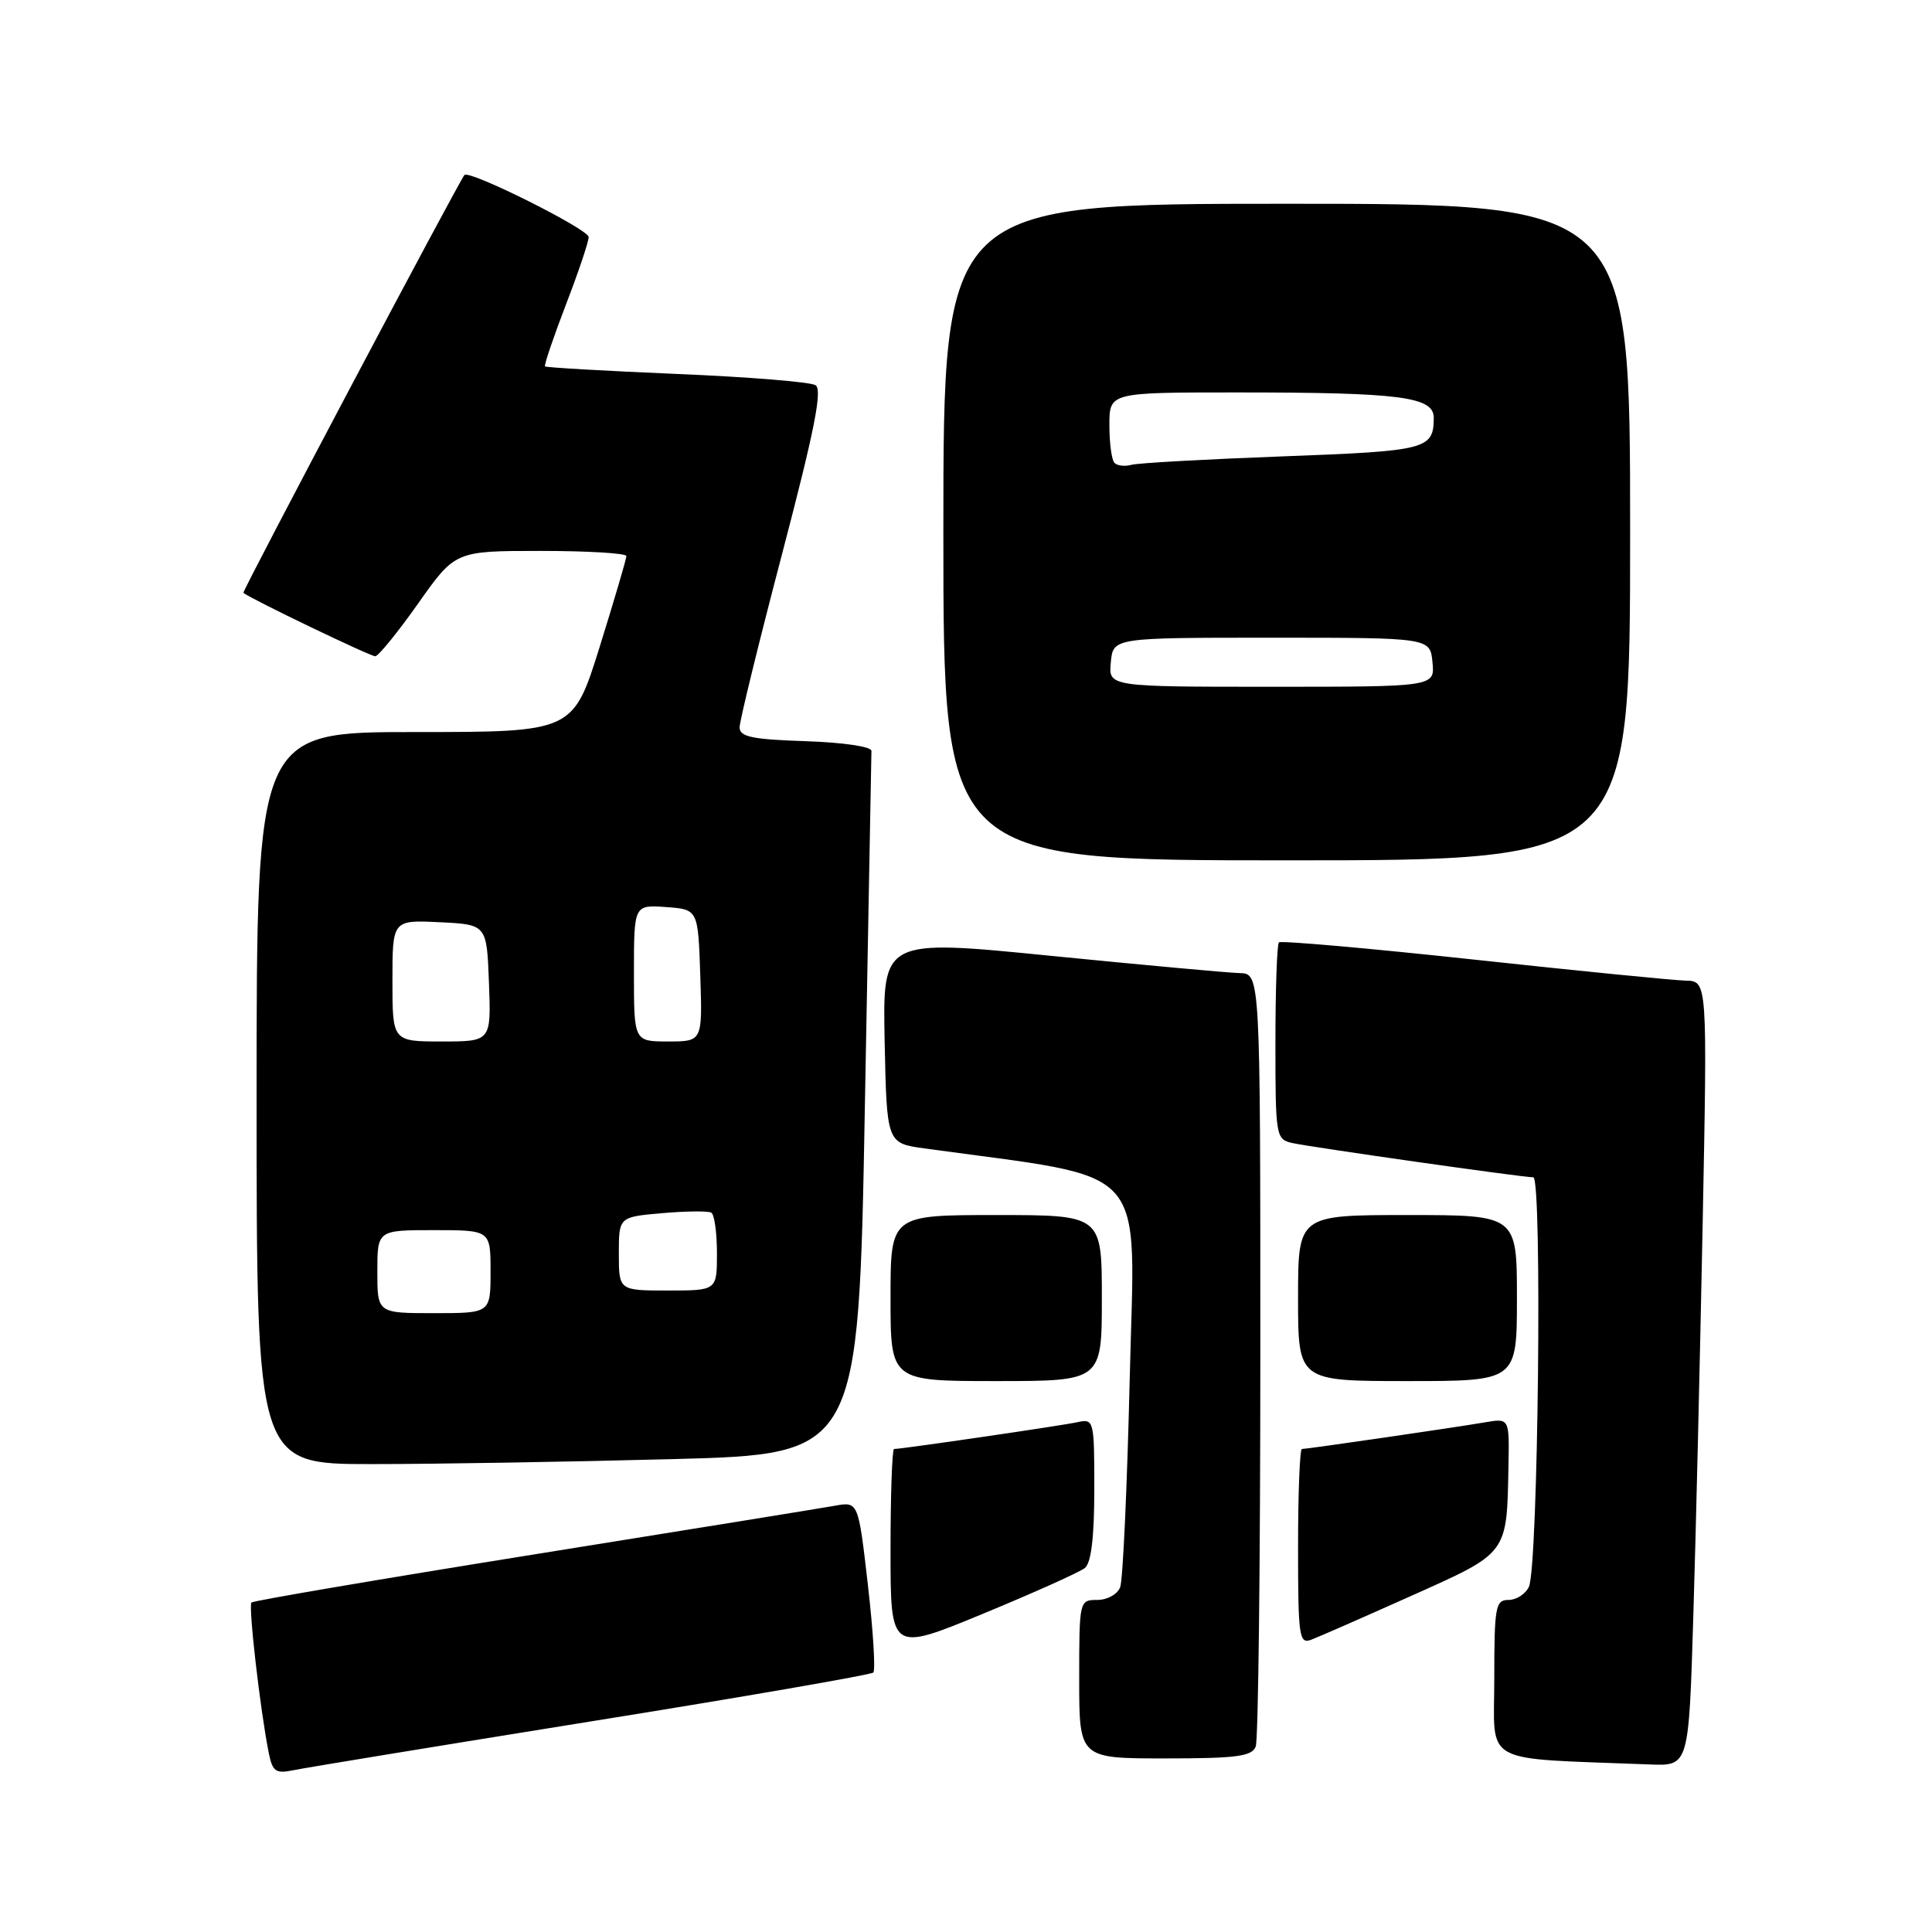 <?xml version="1.0" encoding="UTF-8" standalone="no"?>
<!DOCTYPE svg PUBLIC "-//W3C//DTD SVG 1.1//EN" "http://www.w3.org/Graphics/SVG/1.1/DTD/svg11.dtd" >
<svg xmlns="http://www.w3.org/2000/svg" xmlns:xlink="http://www.w3.org/1999/xlink" version="1.1" viewBox="0 0 256 256">
 <g >
 <path fill="currentColor"
d=" M 78.33 228.09 C 98.59 224.84 115.41 221.92 115.72 221.62 C 116.02 221.31 115.70 216.09 115.00 210.01 C 113.73 198.96 113.73 198.96 110.61 199.52 C 108.90 199.83 90.91 202.74 70.64 205.99 C 50.36 209.24 33.57 212.10 33.32 212.34 C 32.89 212.78 34.48 226.63 35.62 232.31 C 36.11 234.74 36.55 235.04 38.84 234.57 C 40.30 234.26 58.07 231.35 78.33 228.09 Z  M 224.37 214.25 C 224.71 203.39 225.26 179.99 225.61 162.25 C 226.24 130.00 226.24 130.00 223.37 129.94 C 221.79 129.90 209.12 128.65 195.21 127.14 C 181.30 125.64 169.72 124.62 169.46 124.87 C 169.21 125.13 169.00 131.10 169.00 138.15 C 169.00 150.62 169.06 150.97 171.25 151.46 C 173.93 152.04 201.72 156.00 203.17 156.00 C 204.37 156.00 203.82 207.56 202.59 210.25 C 202.15 211.21 200.93 212.00 199.89 212.00 C 198.16 212.00 198.00 212.86 198.00 222.46 C 198.00 234.04 195.93 232.91 218.63 233.80 C 223.77 234.00 223.77 234.00 224.37 214.25 Z  M 166.39 231.42 C 166.73 230.55 167.00 207.15 167.00 179.42 C 167.00 129.00 167.00 129.00 164.25 128.94 C 162.74 128.90 151.48 127.87 139.22 126.65 C 116.95 124.43 116.95 124.43 117.22 137.95 C 117.50 151.48 117.50 151.48 122.50 152.17 C 152.81 156.36 150.37 153.65 149.70 182.45 C 149.36 196.85 148.79 209.39 148.43 210.31 C 148.08 211.25 146.72 212.00 145.39 212.00 C 143.02 212.00 143.00 212.09 143.00 222.50 C 143.00 233.00 143.00 233.00 154.39 233.00 C 163.86 233.00 165.89 232.73 166.39 231.42 Z  M 143.75 207.77 C 144.59 207.09 145.00 203.67 145.00 197.36 C 145.00 188.14 144.96 187.97 142.75 188.45 C 140.65 188.91 119.50 192.00 118.47 192.00 C 118.21 192.00 118.00 198.05 118.00 205.44 C 118.00 218.89 118.00 218.89 130.25 213.83 C 136.99 211.05 143.06 208.32 143.75 207.77 Z  M 187.00 211.46 C 199.91 205.68 199.66 206.02 199.88 194.20 C 200.00 187.91 200.00 187.91 196.75 188.47 C 192.79 189.15 173.21 192.00 172.51 192.00 C 172.23 192.00 172.00 197.84 172.00 204.97 C 172.00 216.91 172.14 217.88 173.75 217.27 C 174.71 216.91 180.68 214.29 187.00 211.46 Z  M 89.14 193.34 C 113.77 192.69 113.77 192.69 114.60 146.59 C 115.06 121.24 115.45 100.05 115.47 99.50 C 115.49 98.93 111.75 98.38 106.75 98.21 C 99.66 97.98 98.00 97.63 98.00 96.38 C 98.00 95.54 100.54 85.16 103.65 73.32 C 107.94 56.97 109.00 51.62 108.06 51.04 C 107.38 50.61 99.10 49.94 89.66 49.55 C 80.22 49.15 72.37 48.70 72.22 48.55 C 72.07 48.40 73.31 44.74 74.97 40.41 C 76.64 36.08 78.00 32.04 78.00 31.41 C 78.00 30.38 62.13 22.45 61.54 23.19 C 60.68 24.26 32.05 78.38 32.25 78.55 C 33.12 79.31 49.10 86.99 49.73 86.96 C 50.15 86.93 52.71 83.78 55.41 79.96 C 60.32 73.00 60.32 73.00 71.66 73.00 C 77.90 73.00 83.00 73.31 83.00 73.68 C 83.00 74.05 81.41 79.45 79.47 85.68 C 75.93 97.00 75.93 97.00 54.97 97.00 C 34.00 97.00 34.00 97.00 34.00 145.50 C 34.00 194.00 34.00 194.00 49.25 194.00 C 57.64 194.00 75.59 193.70 89.14 193.34 Z  M 146.00 172.00 C 146.00 161.00 146.00 161.00 132.00 161.00 C 118.00 161.00 118.00 161.00 118.00 172.00 C 118.00 183.00 118.00 183.00 132.00 183.00 C 146.00 183.00 146.00 183.00 146.00 172.00 Z  M 201.00 172.00 C 201.00 161.00 201.00 161.00 186.50 161.00 C 172.00 161.00 172.00 161.00 172.00 172.00 C 172.00 183.00 172.00 183.00 186.50 183.00 C 201.00 183.00 201.00 183.00 201.00 172.00 Z  M 216.00 70.50 C 216.00 27.00 216.00 27.00 170.50 27.00 C 125.00 27.00 125.00 27.00 125.00 70.50 C 125.00 114.00 125.00 114.00 170.50 114.00 C 216.00 114.00 216.00 114.00 216.00 70.50 Z  M 50.00 168.50 C 50.00 163.00 50.00 163.00 57.50 163.00 C 65.00 163.00 65.00 163.00 65.00 168.50 C 65.00 174.00 65.00 174.00 57.50 174.00 C 50.00 174.00 50.00 174.00 50.00 168.50 Z  M 82.00 166.12 C 82.00 161.25 82.00 161.25 87.75 160.75 C 90.91 160.47 93.84 160.45 94.25 160.68 C 94.66 160.92 95.00 163.34 95.00 166.06 C 95.00 171.00 95.00 171.00 88.50 171.00 C 82.00 171.00 82.00 171.00 82.00 166.12 Z  M 52.00 129.95 C 52.00 121.90 52.00 121.90 58.25 122.20 C 64.50 122.50 64.50 122.50 64.79 130.25 C 65.08 138.00 65.08 138.00 58.54 138.00 C 52.00 138.00 52.00 138.00 52.00 129.95 Z  M 84.00 128.94 C 84.00 119.89 84.00 119.89 88.25 120.19 C 92.50 120.50 92.50 120.50 92.79 129.25 C 93.08 138.00 93.08 138.00 88.54 138.00 C 84.00 138.00 84.00 138.00 84.00 128.94 Z  M 147.19 87.75 C 147.50 84.50 147.50 84.50 168.50 84.50 C 189.50 84.50 189.50 84.50 189.81 87.75 C 190.13 91.00 190.13 91.00 168.50 91.00 C 146.87 91.00 146.87 91.00 147.19 87.75 Z  M 147.68 61.34 C 147.30 60.97 147.00 58.72 147.00 56.33 C 147.00 52.00 147.00 52.00 163.86 52.00 C 185.64 52.00 190.01 52.57 189.98 55.39 C 189.95 59.54 189.07 59.76 170.00 60.47 C 159.82 60.85 150.79 61.35 149.93 61.59 C 149.06 61.83 148.05 61.72 147.68 61.34 Z "/>
</g>
</svg>